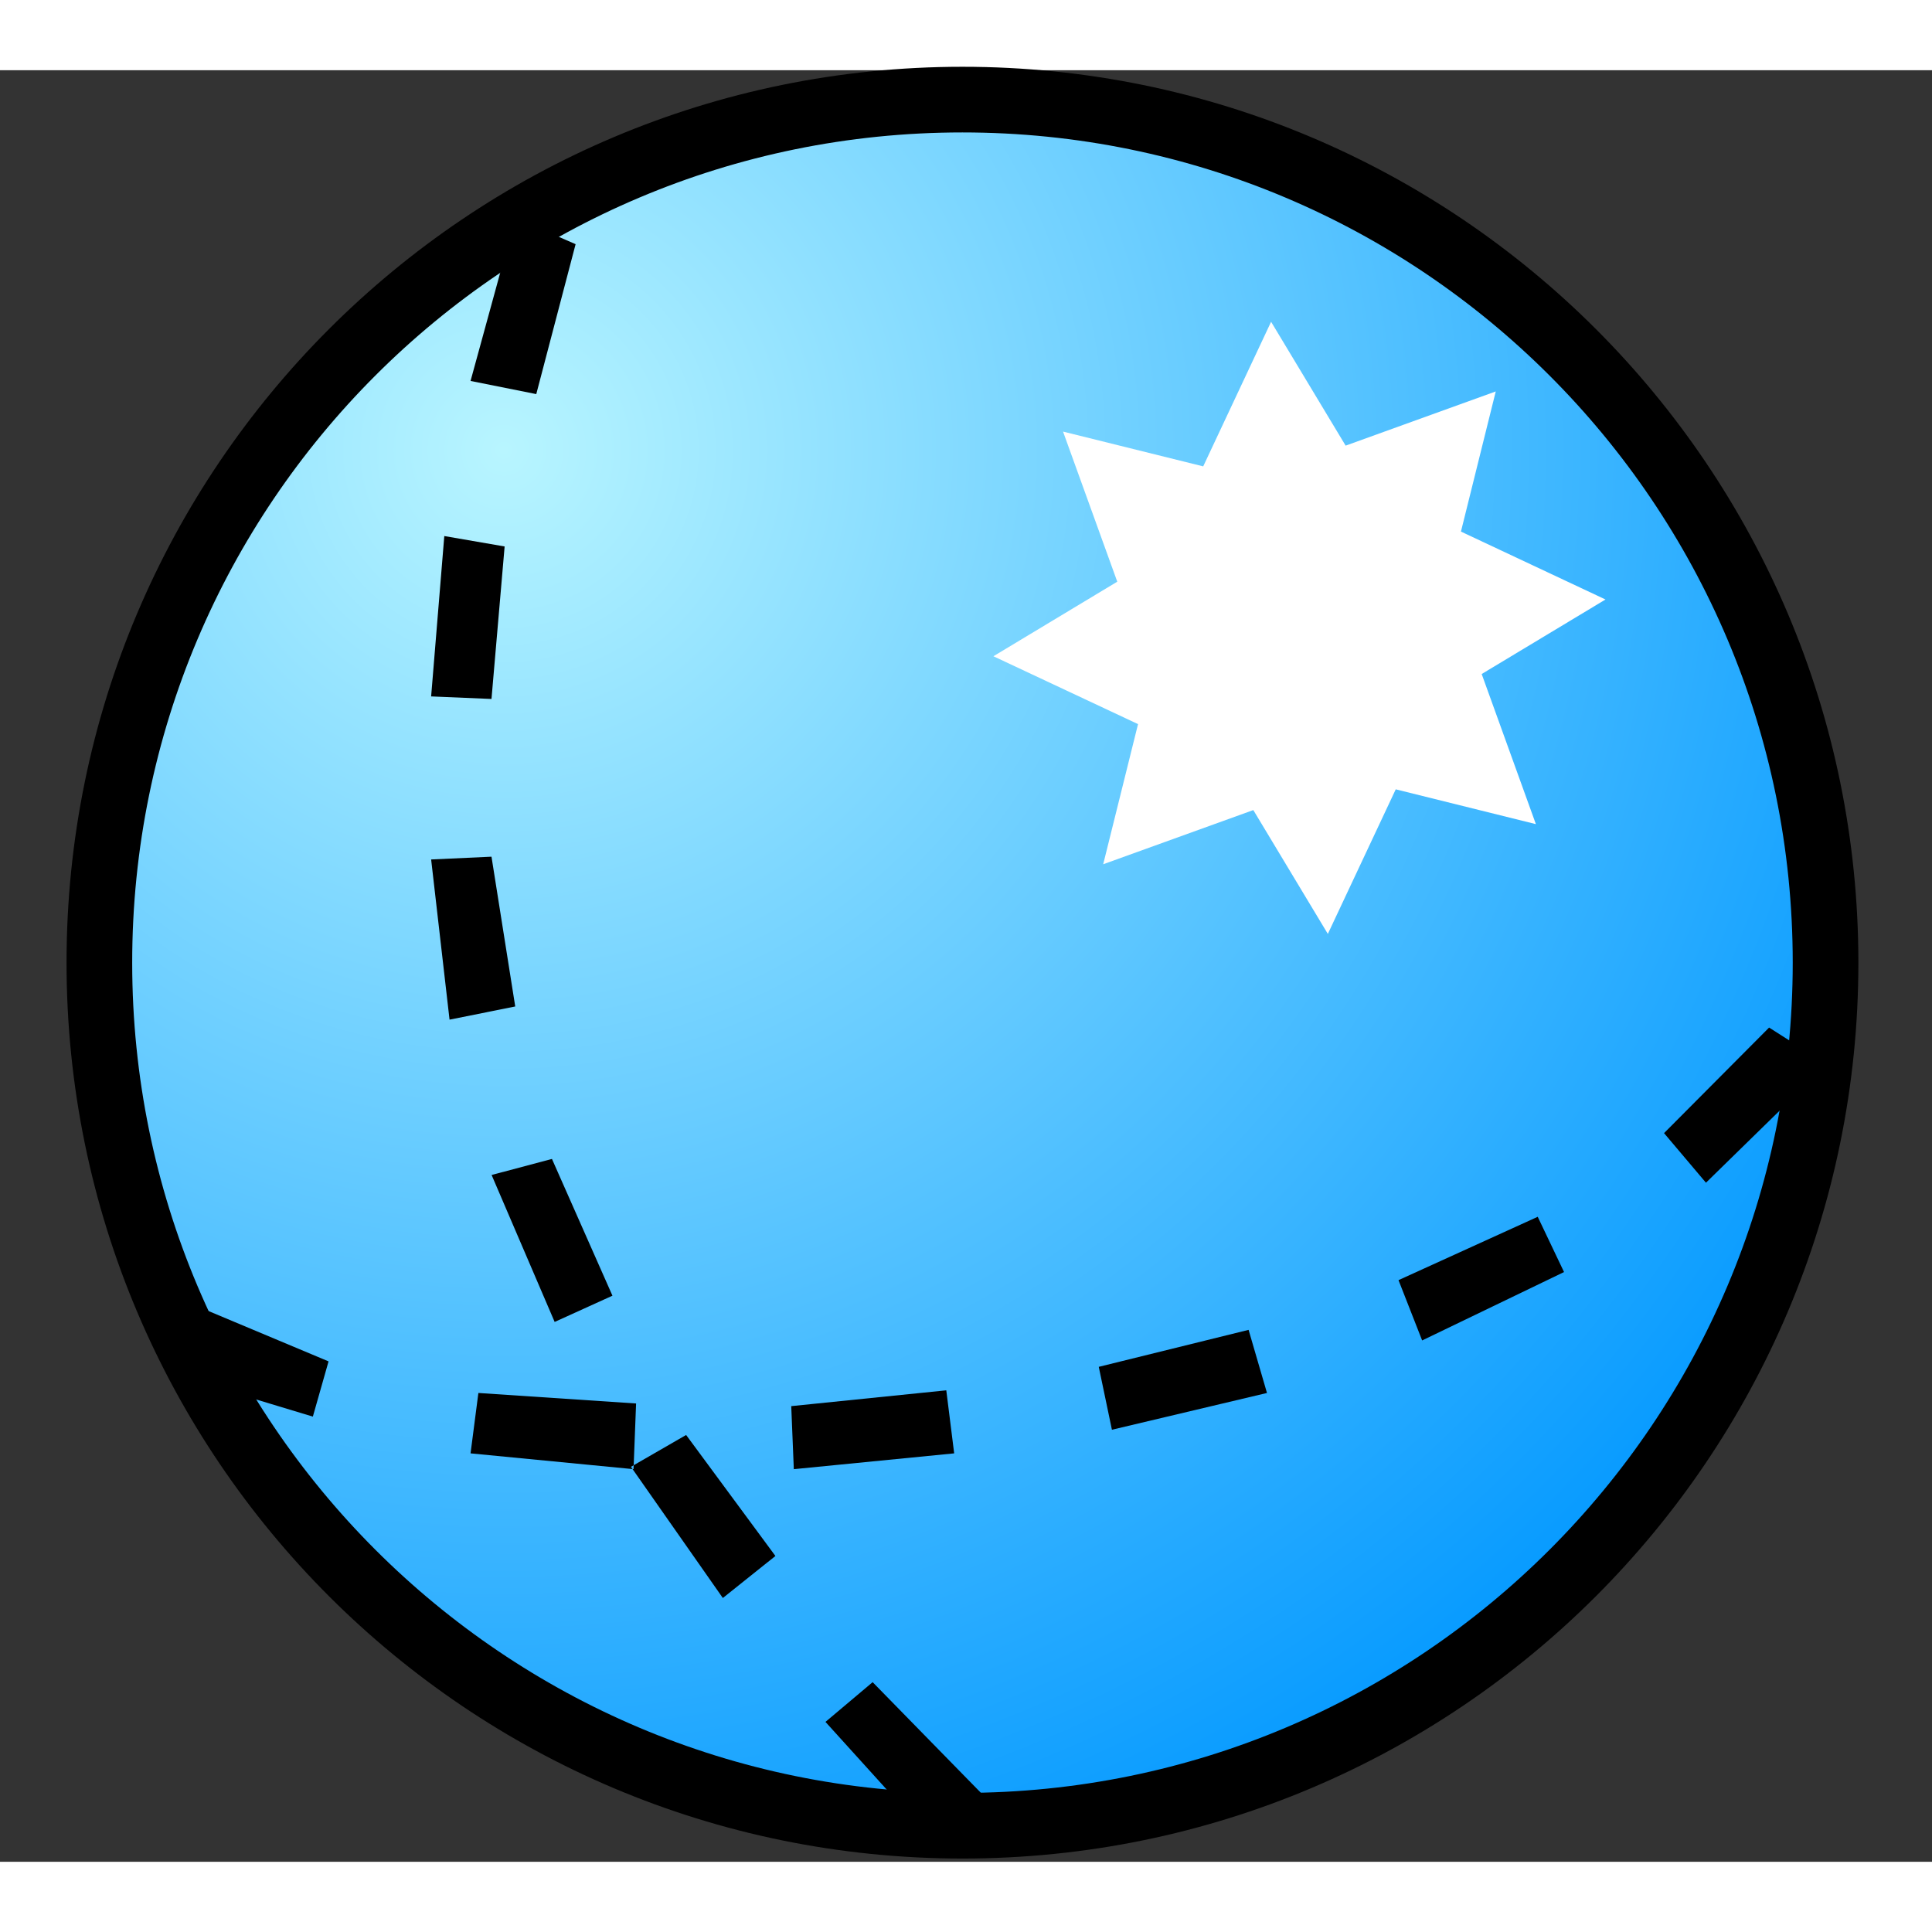 <svg xmlns="http://www.w3.org/2000/svg" width="512" height="512" version="1" viewBox="753 308 2600 2411"><rect x="753" y="308" width="2600" height="2411" fill="#333333" stroke="none"/><g fill-rule="evenodd" clip-rule="evenodd" transform="matrix(1 0 0 -1 0 3018.02)"><defs><radialGradient id="a" cx="1431.047" cy="2198.445" r="2142.922" gradientUnits="userSpaceOnUse" spreadMethod="pad"><stop offset="0" stop-color="#b8f5ff"/><stop offset="1" stop-color="#0097ff"/></radialGradient></defs><path fill="url(#a)" stroke="#000" stroke-width="88.352" d="M886.727 1509.016c0 641.469 519.859 1161.461 1161.445 1161.461 641.695 0 1161.586-519.992 1161.586-1161.461 0-641.422-519.891-1161.469-1161.438-1161.469-641.734 0-1161.594 520.047-1161.594 1161.469z"/><path fill="#fff" d="M2819.922 1695.438l-72.938 202.023 166.617 100.289-194.523 91.391 46.844 188.602-202.023-72.945-100.32 166.68-91.359-194.578-188.625 46.813 72.969-202-166.672-100.344 194.625-91.328-46.891-188.602 202.023 72.914 100.297-166.649 91.383 194.57 188.594-46.836z"/><path d="M1527.625 2475.922l-52.93-201.766-88.453 17.688 60.133 219.453 81.25-35.375zM1432.109 2069.102l-17.68-205.211-81.227 3.422 17.711 215.82 81.195-14.031zM1414.43 1651.625l31.945-201.578-88.406-17.711-24.766 215.555 81.227 3.734zM1495.805 1244.859l81.406-184.024-77.781-35.32-84.844 197.774 81.219 21.57zM1676.359 873.391l120.164-162.844-70.766-56.531-123.648 176.555 74.25 42.82zM1927.359 540.734l152.203-155.57-84.844-42.406-130.836 144.508 63.477 53.469zM1018.266 1046.625l176.891-74.195-21.133-74.32-152.148 46-3.609 102.516zM1396.789 929.922l212.234-14.133-3.438-88.406-219.344 21.266 10.547 81.274zM1817.82 912.211l208.656 21.266 10.609-84.828-215.797-21.266-3.469 84.828zM2231.664 965.086l201.633 49.766 24.75-84.93-208.672-49.484-17.711 84.648zM2635.063 1081.766l187.344 85.25 35.406-74.359-190.953-92.039-31.797 81.148zM2992.406 1279.609l141.359 142.063 77.82-49.586-162.781-159.203-56.398 66.727z"/></g></svg>
